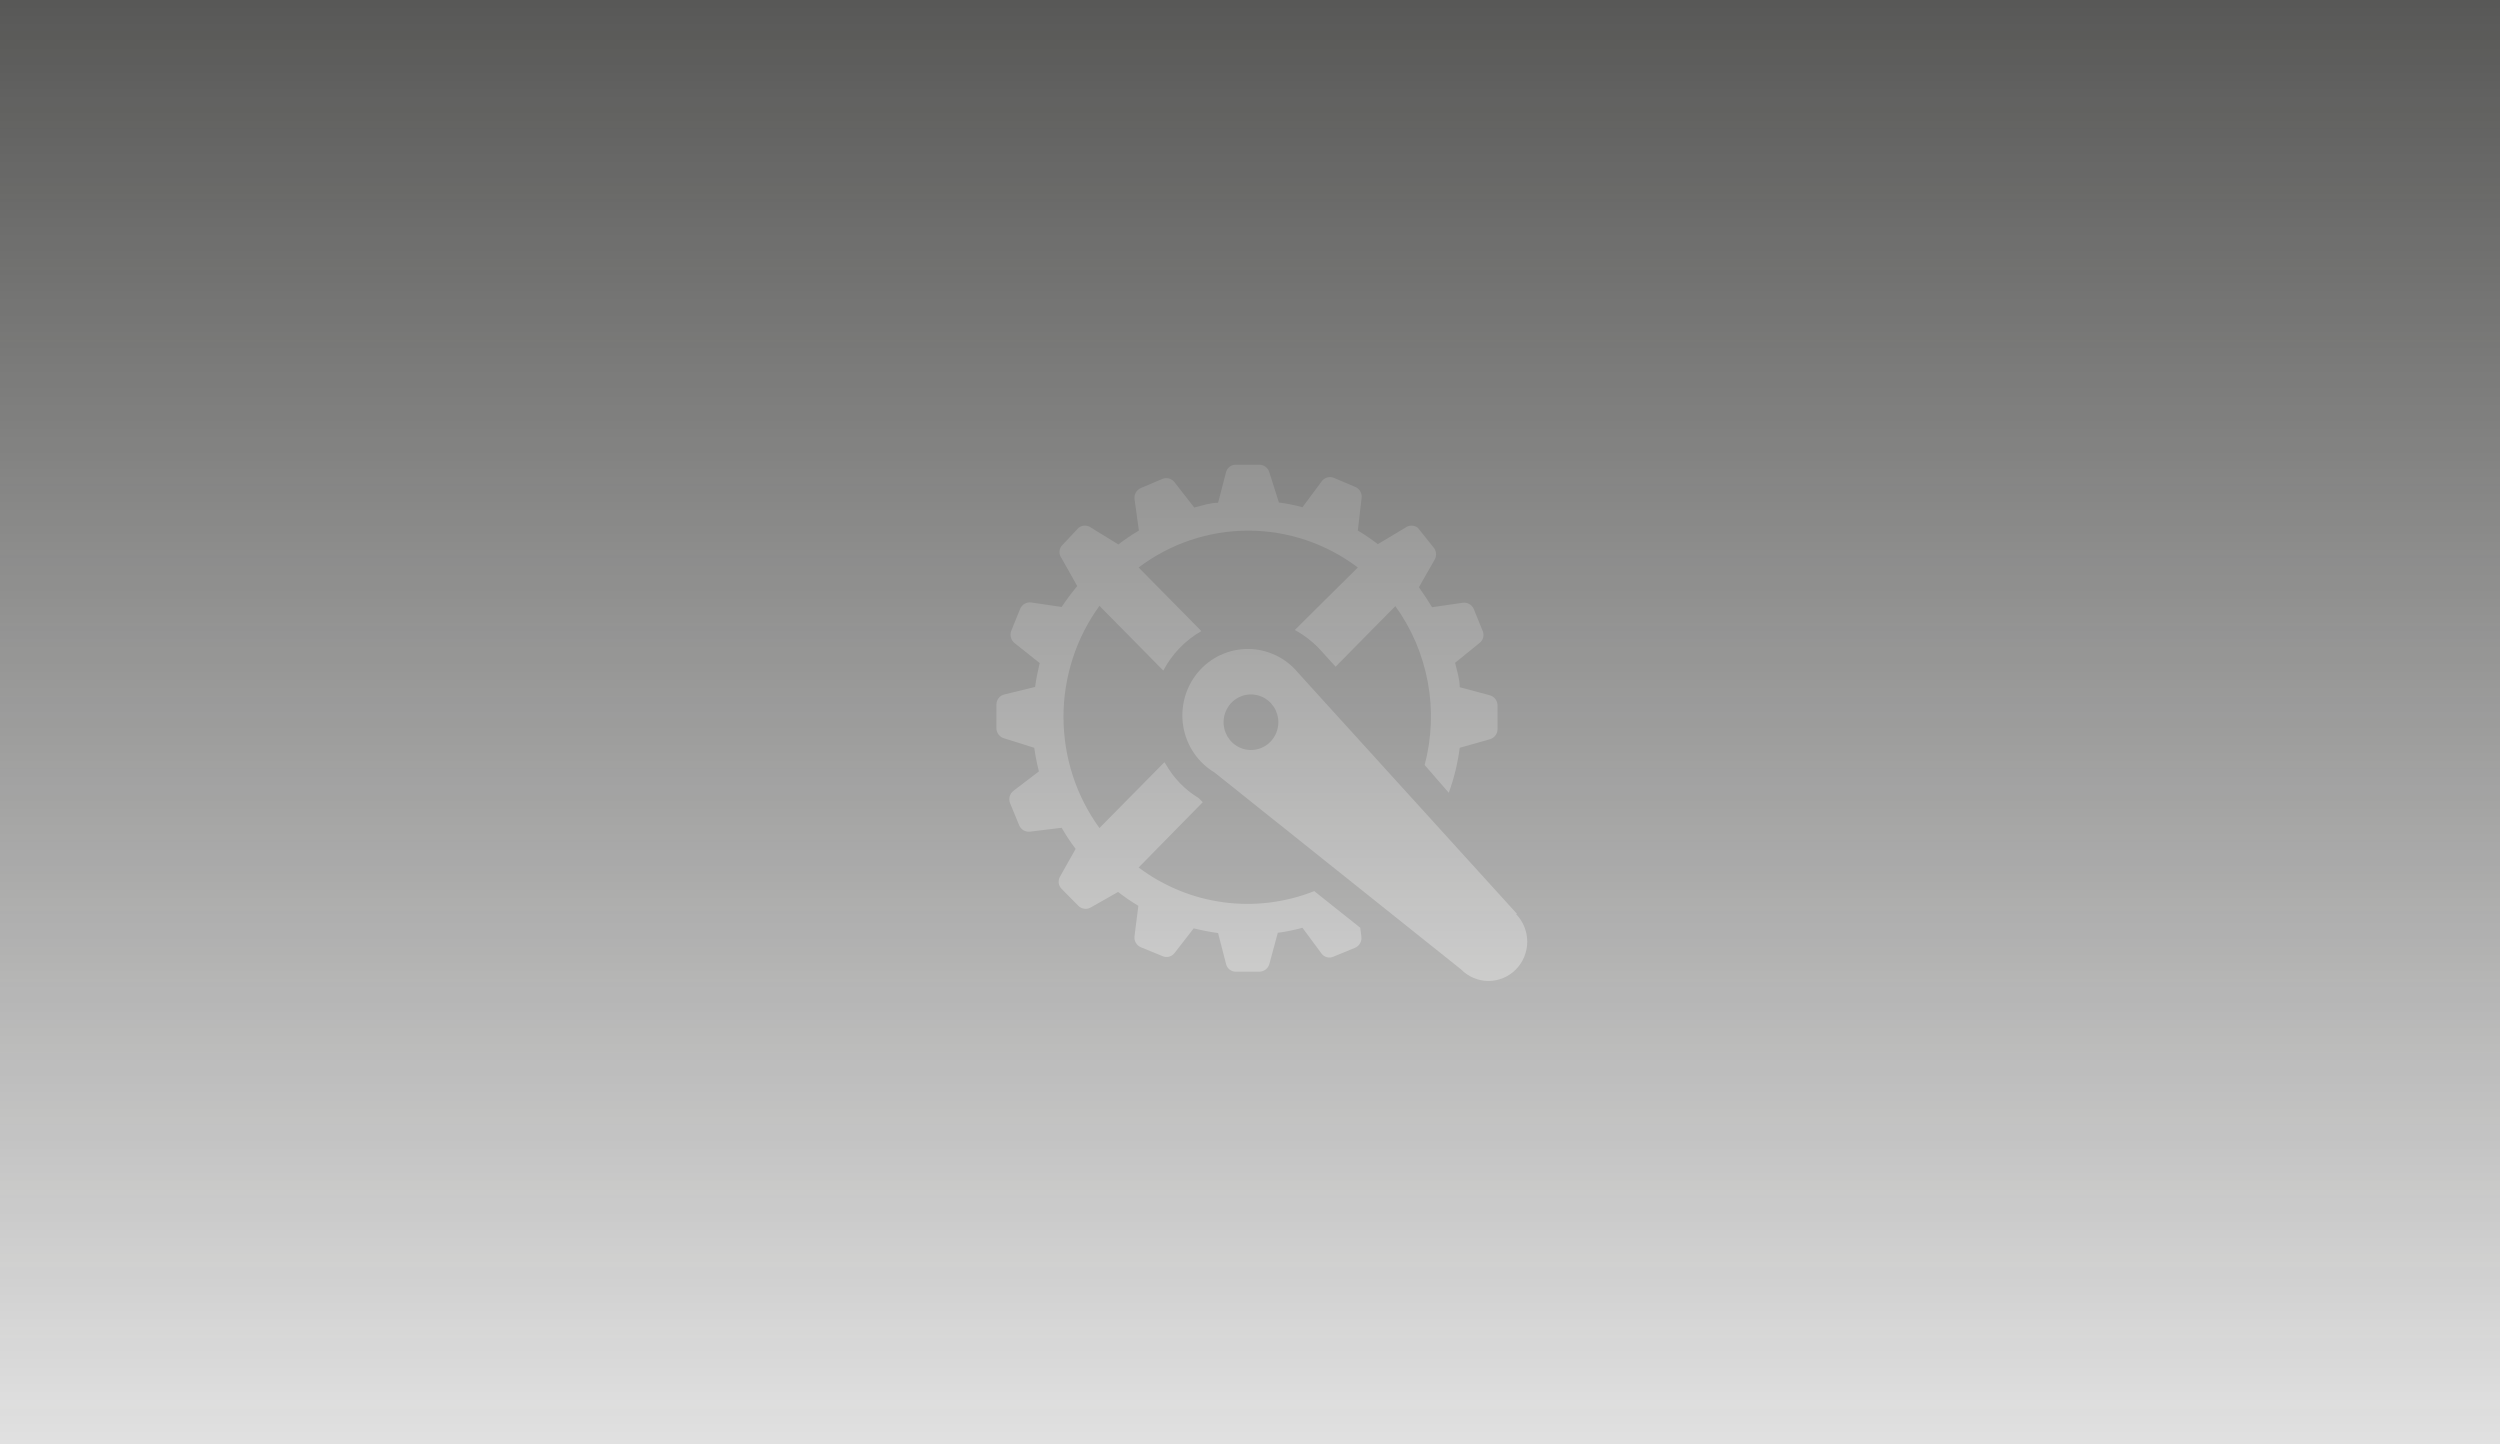 <svg width="360" height="208" viewBox="0 0 360 208" fill="none" xmlns="http://www.w3.org/2000/svg">
<rect width="360" height="208" fill="#E1E1E1"/>
<g clip-path="url(#clip0_61_4720)">
<path d="M218.485 131.64L186.924 96.88C186.043 95.811 184.943 94.951 183.699 94.358C182.456 93.766 181.1 93.456 179.727 93.45C178.353 93.444 176.995 93.743 175.747 94.325C174.499 94.907 173.392 95.759 172.502 96.82C171.613 97.881 170.963 99.127 170.598 100.47C170.233 101.812 170.162 103.22 170.389 104.593C170.617 105.967 171.138 107.273 171.915 108.421C172.693 109.569 173.708 110.531 174.891 111.24L210.398 139.6C211.444 140.661 212.863 141.257 214.343 141.257C215.823 141.257 217.242 140.661 218.288 139.6C219.334 138.539 219.922 137.1 219.922 135.6C219.922 134.1 219.334 132.661 218.288 131.6L218.485 131.64ZM180.138 108C179.358 108 178.595 107.765 177.946 107.326C177.297 106.886 176.792 106.262 176.493 105.531C176.195 104.8 176.116 103.996 176.269 103.22C176.421 102.444 176.797 101.731 177.348 101.172C177.9 100.612 178.603 100.231 179.368 100.077C180.134 99.922 180.927 100.002 181.648 100.304C182.369 100.607 182.985 101.12 183.418 101.778C183.852 102.436 184.083 103.209 184.083 104C184.083 105.061 183.668 106.078 182.928 106.828C182.188 107.579 181.184 108 180.138 108Z" fill="white"/>
<path d="M195.879 133.6L189.251 128.32C185.097 129.97 180.597 130.524 176.174 129.929C171.751 129.334 167.549 127.611 163.963 124.92L173.194 115.52L172.603 114.92C170.639 113.731 169.009 112.05 167.868 110.04L167.671 109.76L158.321 119.24C154.956 114.603 153.142 108.997 153.142 103.24C153.142 97.483 154.956 91.877 158.321 87.24L167.513 96.56C168.773 94.177 170.675 92.207 172.997 90.88L163.963 81.72C168.521 78.272 174.056 76.41 179.743 76.41C185.431 76.41 190.966 78.272 195.524 81.72L186.45 90.72C187.941 91.526 189.277 92.597 190.396 93.88L192.329 96L200.929 87.28C203.277 90.53 204.874 94.274 205.605 98.234C206.336 102.193 206.18 106.269 205.151 110.16L208.622 114.16C209.388 112.067 209.918 109.894 210.2 107.68L214.58 106.44C214.885 106.346 215.154 106.156 215.345 105.897C215.537 105.638 215.642 105.324 215.645 105V101.56C215.639 101.231 215.528 100.913 215.329 100.653C215.13 100.394 214.853 100.206 214.54 100.12L210.2 98.96C210.2 97.8 209.806 96.6 209.53 95.44L213.041 92.6C213.299 92.409 213.487 92.135 213.572 91.823C213.658 91.511 213.638 91.179 213.514 90.88L212.213 87.68C212.079 87.38 211.853 87.132 211.568 86.973C211.284 86.814 210.956 86.754 210.634 86.8L206.216 87.44C205.611 86.453 204.98 85.493 204.322 84.56L206.61 80.56C206.761 80.272 206.819 79.944 206.777 79.621C206.734 79.299 206.593 78.997 206.374 78.76L204.164 76C203.903 75.799 203.585 75.69 203.257 75.69C202.929 75.69 202.61 75.799 202.35 76L198.404 78.36C197.485 77.647 196.523 76.993 195.524 76.4L196.077 71.68C196.11 71.356 196.041 71.029 195.877 70.748C195.714 70.467 195.466 70.247 195.169 70.12L192.053 68.8C191.747 68.683 191.412 68.671 191.098 68.764C190.785 68.858 190.511 69.053 190.317 69.32L187.555 73.04C186.441 72.733 185.307 72.506 184.162 72.36L182.781 68C182.689 67.69 182.501 67.418 182.246 67.224C181.99 67.03 181.68 66.923 181.361 66.92H177.968C177.646 66.91 177.329 67.011 177.071 67.207C176.813 67.404 176.628 67.683 176.548 68L175.404 72.4C174.26 72.4 173.116 72.8 171.971 73.08L169.131 69.44C168.932 69.18 168.655 68.993 168.342 68.907C168.029 68.82 167.697 68.839 167.395 68.96L164.278 70.28C163.975 70.409 163.722 70.635 163.558 70.924C163.394 71.213 163.328 71.549 163.371 71.88L164.002 76.4C162.977 77.006 161.989 77.674 161.043 78.4L157.137 76C156.877 75.799 156.558 75.69 156.23 75.69C155.902 75.69 155.584 75.799 155.323 76L152.877 78.6C152.675 78.855 152.565 79.173 152.565 79.5C152.565 79.827 152.675 80.145 152.877 80.4L155.125 84.4C154.321 85.357 153.571 86.358 152.877 87.4L148.497 86.76C148.176 86.713 147.848 86.774 147.564 86.933C147.279 87.092 147.053 87.34 146.919 87.64L145.617 90.84C145.504 91.147 145.489 91.482 145.574 91.797C145.659 92.113 145.84 92.394 146.091 92.6L149.72 95.48C149.44 96.615 149.216 97.763 149.05 98.92L144.631 100C144.308 100.073 144.018 100.255 143.81 100.517C143.602 100.778 143.488 101.104 143.487 101.44V104.88C143.493 105.209 143.603 105.527 143.803 105.787C144.002 106.046 144.279 106.233 144.592 106.32L148.931 107.68C149.094 108.825 149.318 109.96 149.602 111.08L145.933 113.88C145.668 114.084 145.478 114.372 145.393 114.698C145.307 115.024 145.33 115.369 145.46 115.68L146.762 118.84C146.887 119.14 147.104 119.392 147.381 119.558C147.658 119.723 147.98 119.794 148.3 119.76L152.877 119.2C153.483 120.255 154.155 121.271 154.889 122.24L152.64 126.24C152.48 126.518 152.416 126.842 152.459 127.161C152.502 127.48 152.649 127.776 152.877 128L155.283 130.44C155.514 130.668 155.812 130.815 156.132 130.858C156.452 130.902 156.777 130.839 157.059 130.68L161.004 128.44C161.936 129.166 162.911 129.834 163.923 130.44L163.371 134.8C163.328 135.131 163.394 135.466 163.558 135.756C163.722 136.045 163.975 136.271 164.278 136.4L167.395 137.68C167.691 137.812 168.023 137.841 168.337 137.761C168.652 137.682 168.931 137.498 169.131 137.24L171.893 133.68C173.051 133.968 174.223 134.195 175.404 134.36L176.548 138.8C176.621 139.124 176.802 139.413 177.061 139.617C177.32 139.821 177.64 139.928 177.968 139.92H181.361C181.68 139.917 181.99 139.81 182.246 139.616C182.501 139.422 182.689 139.15 182.781 138.84L184.004 134.32C185.202 134.161 186.389 133.92 187.555 133.6L190.277 137.28C190.467 137.551 190.744 137.747 191.061 137.834C191.377 137.922 191.714 137.895 192.013 137.76L195.13 136.48C195.433 136.351 195.686 136.125 195.85 135.836C196.014 135.546 196.08 135.211 196.037 134.88L195.879 133.6Z" fill="white"/>
</g>
<rect width="360" height="208" fill="url(#paint0_linear_61_4720)" fill-opacity="0.7"/>
<defs>
<linearGradient id="paint0_linear_61_4720" x1="180" y1="0" x2="180" y2="208" gradientUnits="userSpaceOnUse">
<stop stop-color="#1D1D1B"/>
<stop offset="1" stop-color="#1D1D1B" stop-opacity="0"/>
</linearGradient>
<clipPath id="clip0_61_4720">
<rect width="94.685" height="96" fill="white" transform="translate(133.151 56)"/>
</clipPath>
</defs>
</svg>
